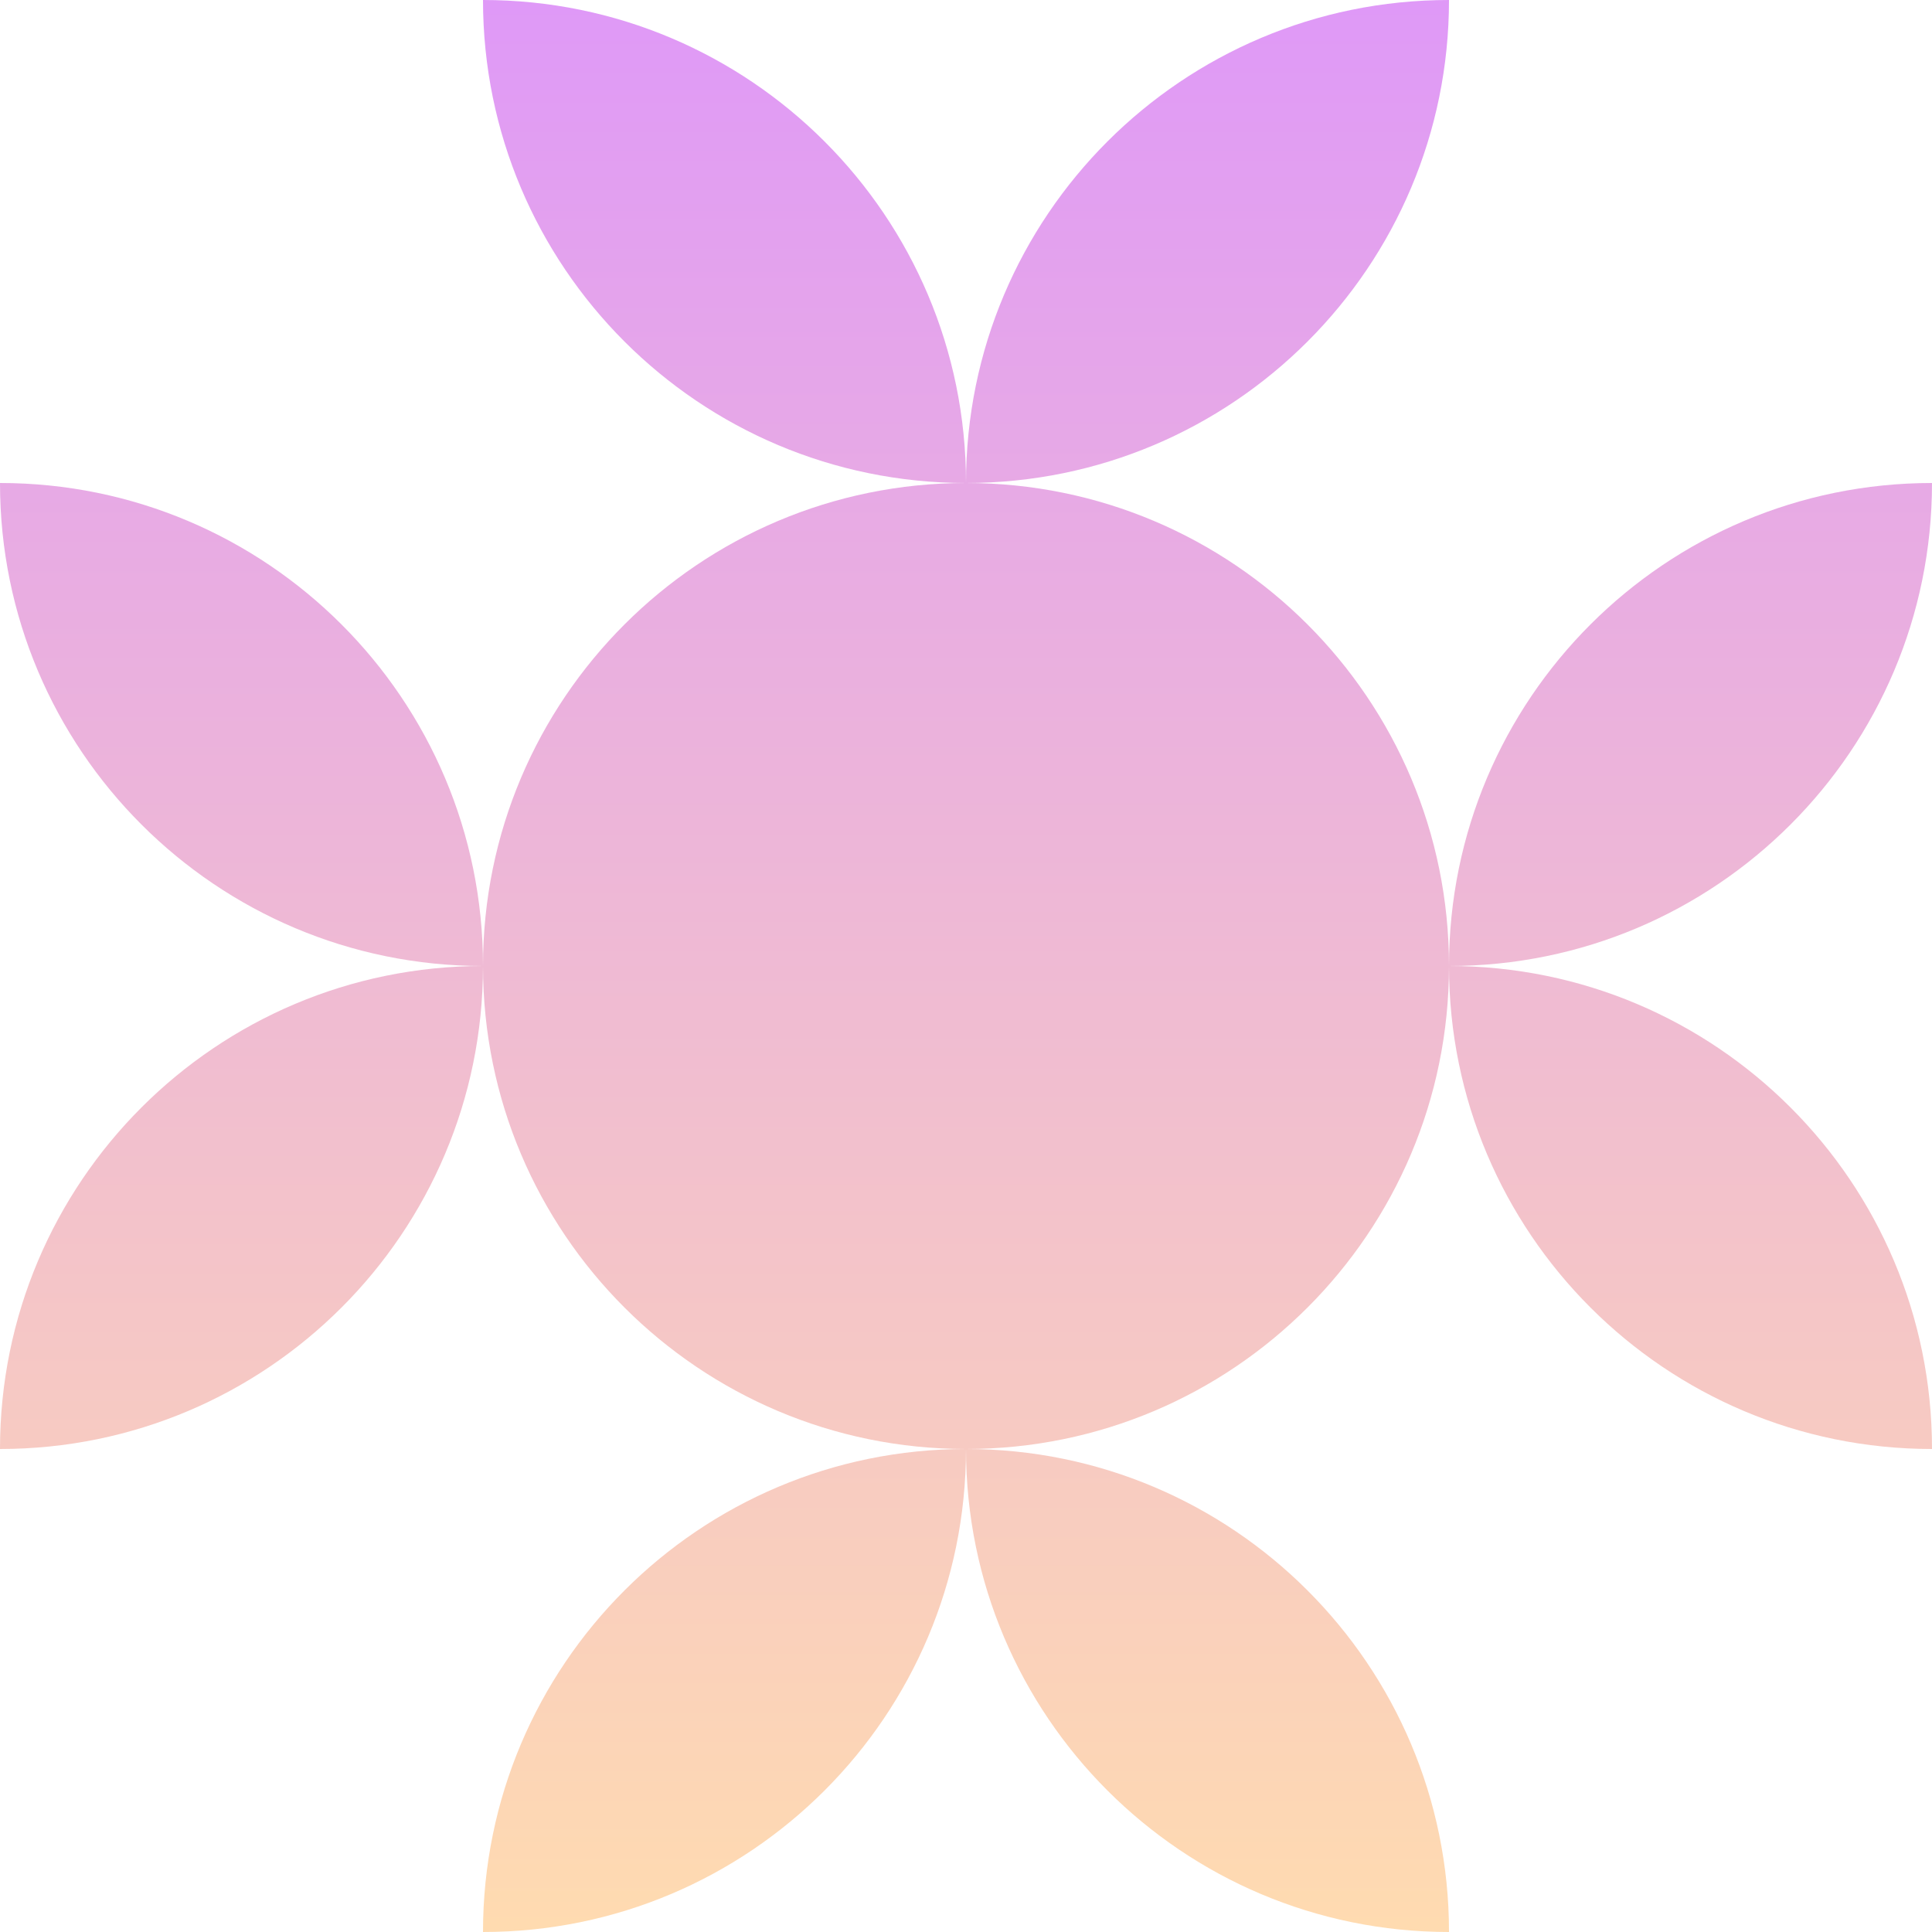 <svg xmlns="http://www.w3.org/2000/svg" width="200" height="200" fill="none" viewBox="0 0 200 200"><g clip-path="url(#clip0_238_1230)"><path fill="url(#paint0_linear_238_1230)" fill-rule="evenodd" d="M100 50C100 22.386 77.614 5.5782e-06 50 0C50 27.61 72.379 49.993 99.988 50C72.379 50.007 50 72.39 50 100C50 72.386 27.614 50 0 50C2.18557e-06 77.614 22.386 100 50 100C22.386 100 6.55671e-06 122.386 2.18557e-06 150C27.61 150 49.992 127.622 50 100.014C50.008 127.622 72.39 150 100 150C72.386 150 50 172.386 50 200C77.614 200 100 177.614 100 150C127.614 150 150 127.614 150 100C150 127.614 172.386 150 200 150C200 122.386 177.614 100 150 100C150 72.386 127.614 50 100 50ZM150 2.18557e-06C122.386 2.18557e-06 100 22.386 100 50C127.614 50 150 27.614 150 2.18557e-06ZM150 200C122.386 200 100 177.614 100 150C127.614 150 150 172.386 150 200ZM200 50C200 77.614 177.614 100 150 100C150 72.386 172.386 50 200 50Z" clip-rule="evenodd"/></g><defs><linearGradient id="paint0_linear_238_1230" x1="100" x2="100" y1="0" y2="200" gradientUnits="userSpaceOnUse"><stop stop-color="#DF99F7"/><stop offset="1" stop-color="#FFDBB0"/></linearGradient><clipPath id="clip0_238_1230"><rect width="200" height="200" fill="#fff"/></clipPath></defs></svg>